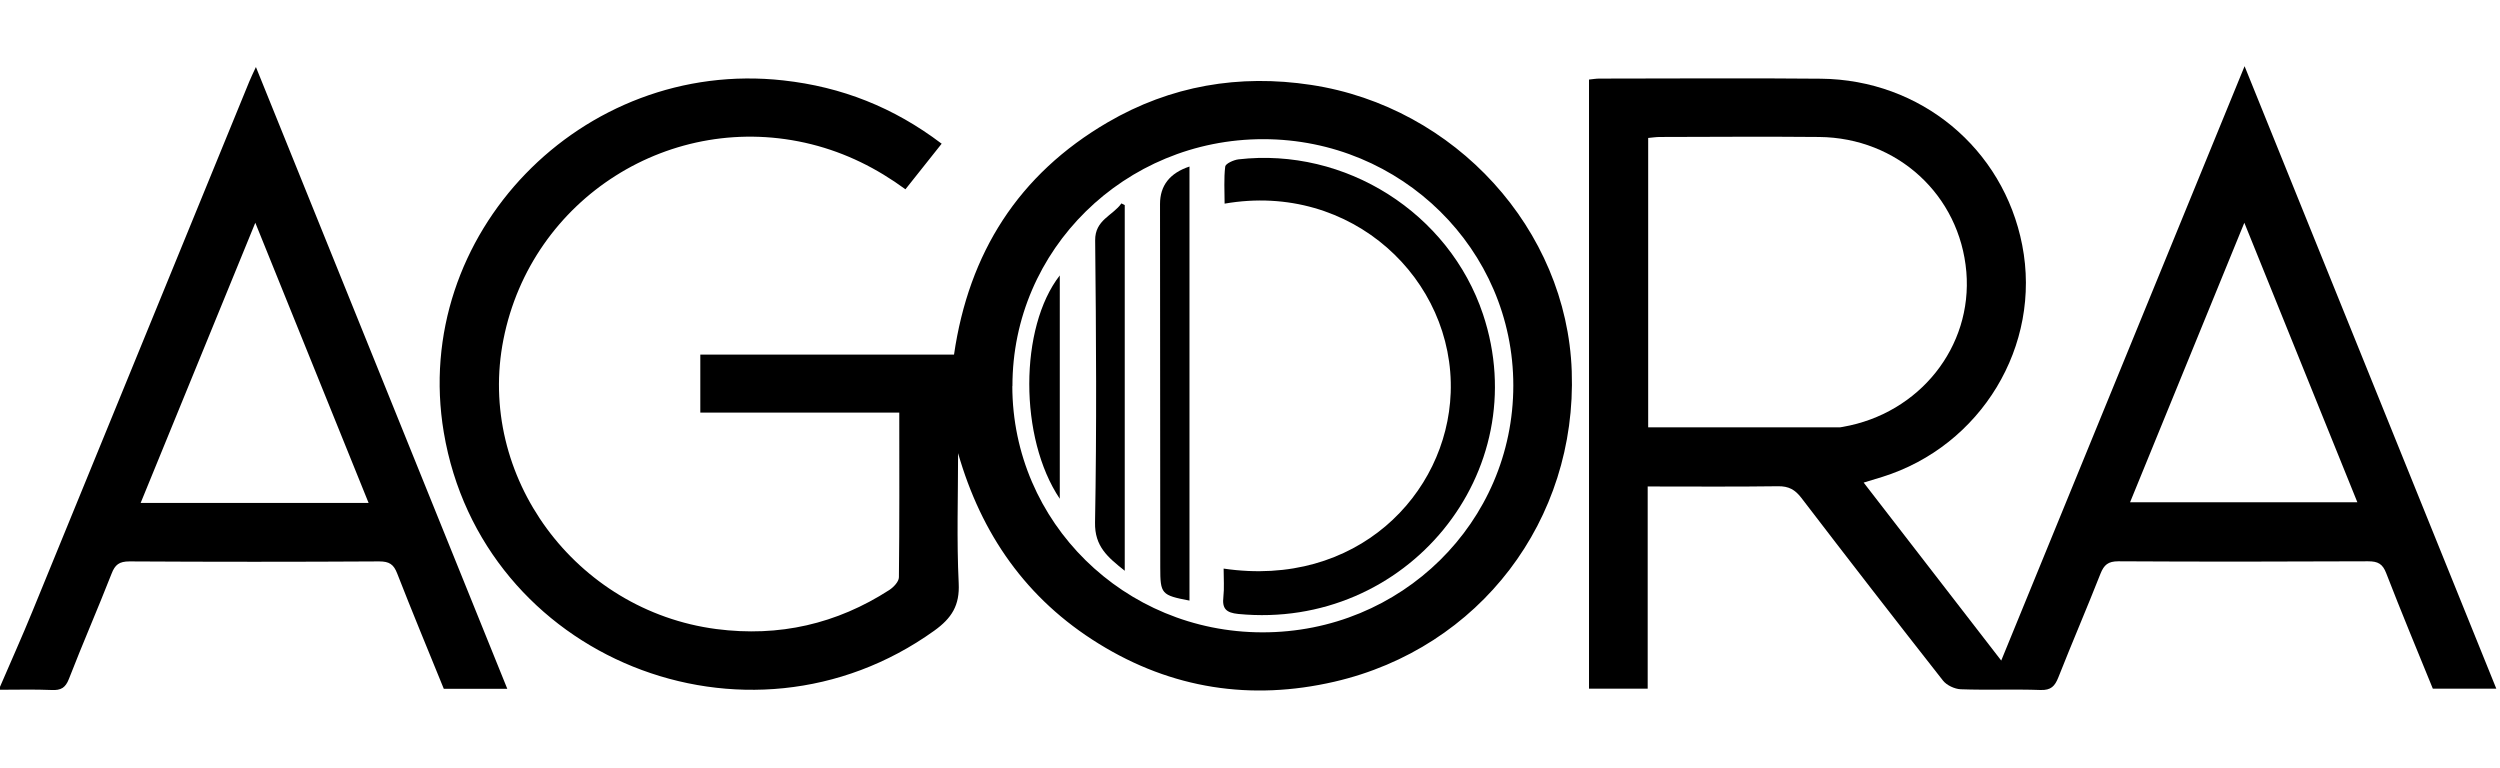 <svg width="280" height="86" viewBox="0 0 280 86" fill="none" xmlns="http://www.w3.org/2000/svg">
<g clip-path="url(#clip0_66_1145)">
<path d="M0 76.925C1.215 74.091 2.485 71.285 3.645 68.437C11.749 48.667 19.826 28.898 27.917 9.142C28.097 8.692 28.318 8.256 28.663 7.507C38.093 30.833 47.426 53.899 56.815 77.143H49.704C47.978 72.892 46.183 68.587 44.485 64.227C44.085 63.192 43.588 62.878 42.469 62.878C33.15 62.933 23.817 62.933 14.497 62.878C13.351 62.878 12.882 63.246 12.495 64.254C10.949 68.206 9.25 72.089 7.718 76.04C7.331 77.034 6.821 77.334 5.785 77.28C3.852 77.198 1.919 77.252 0 77.252L0 76.925ZM41.282 56.325C37.043 45.847 32.888 35.547 28.594 24.947C24.258 35.56 20.034 45.874 15.754 56.325H41.268H41.282Z" fill="black"/>
<path d="M105.469 16.091C104.047 17.876 102.763 19.484 101.41 21.2C98.193 18.843 94.741 17.127 90.889 16.159C75.246 12.249 59.52 22.181 56.386 38.013C53.349 53.328 64.422 68.383 80.23 70.454C87.258 71.367 93.706 69.882 99.601 66.081C100.084 65.767 100.678 65.14 100.678 64.65C100.747 58.573 100.719 52.51 100.719 46.215H78.435V39.716H106.85C108.506 28.34 114.057 19.538 124.053 13.707C131.108 9.592 138.785 8.284 146.848 9.51C163.002 11.963 175.483 25.71 176.035 41.569C176.629 58.233 165.735 72.593 149.443 76.354C140.11 78.506 131.232 77.144 123.073 72.103C114.94 67.089 109.901 59.813 107.305 50.753C107.305 55.617 107.14 60.481 107.374 65.317C107.499 67.797 106.601 69.228 104.627 70.645C83.641 85.687 53.956 73.71 49.704 48.423C45.99 26.31 65.14 6.485 87.741 9.006C94.258 9.728 100.084 12.017 105.441 16.077L105.469 16.091ZM113.38 43.245C113.394 58.492 125.903 70.808 141.38 70.822C156.94 70.849 169.491 58.492 169.491 43.177C169.491 27.945 156.954 15.601 141.504 15.587C125.972 15.573 113.366 27.958 113.394 43.245H113.38Z" fill="black"/>
<path d="M184.541 54.5V77.13H177.969V8.911C178.383 8.87 178.756 8.802 179.115 8.802C187.385 8.802 195.669 8.734 203.939 8.815C215.109 8.924 224.373 16.622 226.486 27.441C228.695 38.695 221.902 49.962 210.787 53.423C210.18 53.614 209.558 53.791 208.73 54.05C213.866 60.685 218.892 67.184 224.138 73.983C233.251 51.734 242.253 29.743 251.393 7.412C260.85 30.806 270.184 53.886 279.586 77.13H272.476C270.736 72.866 268.941 68.547 267.257 64.2C266.856 63.151 266.332 62.865 265.227 62.865C255.908 62.906 246.588 62.92 237.255 62.865C236.109 62.865 235.653 63.26 235.253 64.255C233.72 68.152 232.063 71.994 230.531 75.877C230.144 76.844 229.716 77.321 228.543 77.28C225.574 77.171 222.578 77.308 219.61 77.198C218.919 77.171 218.022 76.749 217.608 76.218C212.278 69.432 206.99 62.606 201.744 55.753C201.04 54.84 200.336 54.445 199.148 54.459C194.357 54.527 189.566 54.486 184.527 54.486L184.541 54.5ZM184.582 47.864C191.872 47.864 198.969 47.864 206.065 47.864L206.397 47.81C214.985 46.311 220.935 38.845 220.231 30.452C219.499 21.854 212.513 15.424 203.746 15.342C197.795 15.287 191.844 15.328 185.894 15.342C185.48 15.342 185.065 15.41 184.596 15.451V47.878L184.582 47.864ZM251.365 24.947C247.016 35.588 242.791 45.902 238.566 56.257H264.026C259.815 45.834 255.673 35.588 251.365 24.947Z" fill="black"/>
<path d="M137.046 63.682C151.902 65.876 162.064 55.398 162.478 43.994C162.933 31.337 151.419 20.328 137.156 22.808C137.156 21.391 137.06 20.001 137.225 18.652C137.267 18.325 138.164 17.916 138.703 17.848C150.687 16.472 162.298 23.843 166.095 35.193C172.004 52.892 157.535 70.59 138.689 68.764C137.322 68.628 136.866 68.165 137.018 66.857C137.129 65.849 137.046 64.827 137.046 63.682Z" fill="black"/>
<path d="M133.222 18.652V67.266C130.074 66.666 129.949 66.53 129.949 63.546C129.949 49.976 129.922 36.419 129.922 22.849C129.922 20.778 131.022 19.379 133.222 18.652Z" fill="black"/>
<path d="M125.971 22.957V63.927C124.08 62.415 122.589 61.216 122.644 58.505C122.837 47.973 122.768 37.441 122.658 26.922C122.63 24.62 124.632 24.156 125.599 22.78C125.723 22.848 125.847 22.903 125.971 22.971V22.957Z" fill="black"/>
<path d="M118.696 55.862C114.126 49.063 114.154 36.678 118.696 30.847V55.862Z" fill="black"/>
</g>
<defs>
<clipPath id="clip0_66_1145">
<rect width="280" height="86" fill="white"/>
</clipPath>
</defs>
</svg>
